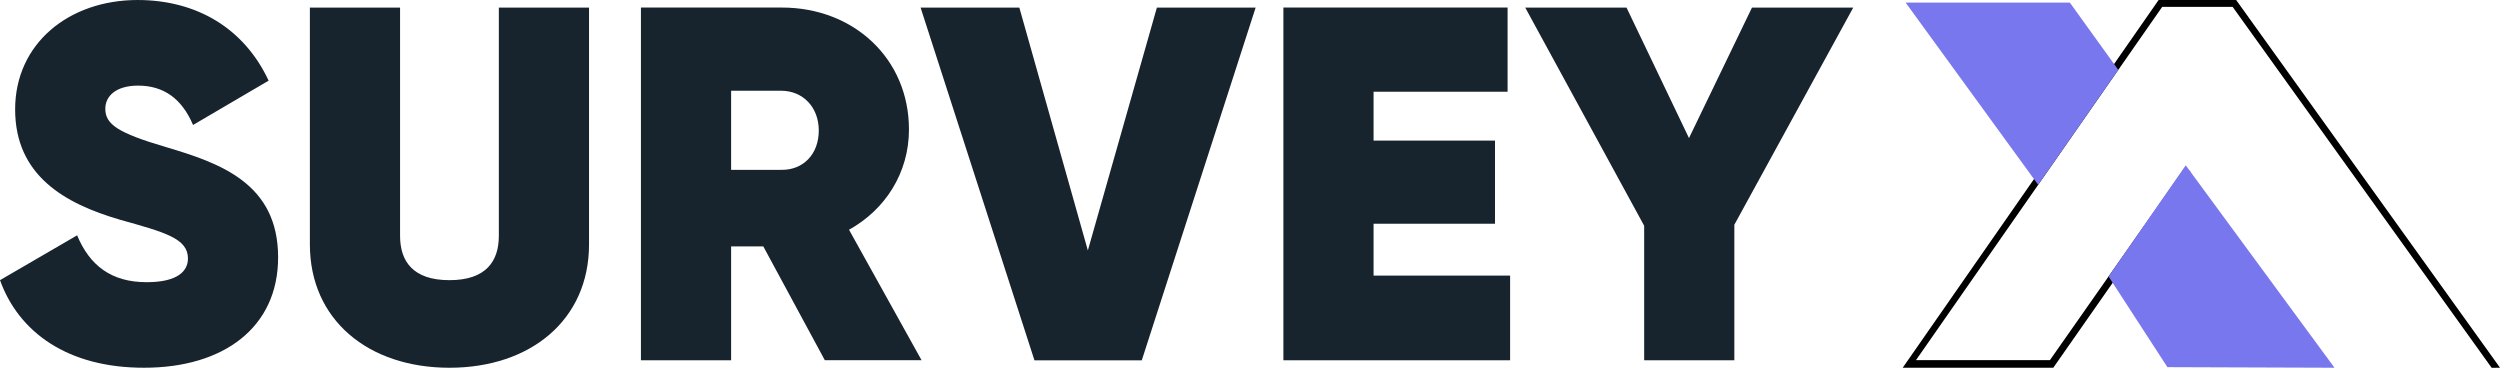<svg width="183" height="27" viewBox="0 0 183 27" fill="none" xmlns="http://www.w3.org/2000/svg">
<g clip-path="url(#clip0_125_85)">
<path d="M0.001 20.508L5.645 17.226C6.566 19.438 8.152 20.656 10.734 20.656C13.058 20.656 13.758 19.809 13.758 18.922C13.758 17.448 12.065 17.004 8.779 16.082C4.722 14.902 1.108 12.836 1.108 8.006C1.108 3.175 5.058 0.001 10.07 0.001C14.349 0.001 17.852 2.03 19.664 5.903L14.132 9.148C13.315 7.231 11.994 6.267 10.106 6.267C8.482 6.267 7.708 7.042 7.708 7.96C7.708 9.103 8.631 9.73 12.134 10.762C16.117 11.943 20.358 13.418 20.358 18.84C20.358 23.967 16.375 26.918 10.548 26.918C4.94 26.926 1.364 24.307 0.001 20.508Z" fill="#17232D"/>
<path d="M22.683 17.889V0.555H29.285V17.263C29.285 19.107 30.208 20.508 32.9 20.508C35.592 20.508 36.515 19.107 36.515 17.263V0.555H43.117V17.889C43.117 23.421 38.837 26.919 32.9 26.919C26.963 26.919 22.683 23.421 22.683 17.889Z" fill="#17232D"/>
<path d="M55.874 18.037H53.518V26.373H46.916V0.553H57.243C62.48 0.553 66.536 4.279 66.536 9.479C66.536 12.652 64.804 15.344 62.148 16.816L67.459 26.369H60.378L55.874 18.037ZM53.518 12.432H57.169C58.792 12.469 59.935 11.287 59.935 9.555C59.935 7.862 58.792 6.641 57.169 6.641H53.518V12.432Z" fill="#17232D"/>
<path d="M67.387 0.555H74.615L79.631 18.332L84.684 0.555H91.913L83.578 26.375H75.722L67.387 0.555Z" fill="#17232D"/>
<path d="M110.54 20.176V26.373H93.944V0.553H110.356V6.713H100.545V10.291H109.434V16.377H100.545V20.175L110.54 20.176Z" fill="#17232D"/>
<path d="M126.954 16.451V26.373H120.353V16.525L111.647 0.555H119.061L123.634 10.108L128.245 0.555H135.658L126.954 16.451Z" fill="#17232D"/>
<path d="M150.3 26.919H139.278L158.011 0H163.686L163.761 0.104L183 26.916L182.39 26.925L163.428 0.501H158.274L140.249 26.363H150.053L159.927 12.275L160.338 12.56L150.3 26.919Z" fill="black"/>
<path d="M155.058 5.113L149.193 13.528L139.493 0.192H151.514L155.058 5.113Z" fill="#7877EE"/>
<path d="M170.886 26.919L158.654 26.875L154.347 20.24L159.996 12.103L170.886 26.919Z" fill="#7877EE"/>
</g>
<defs>
<clipPath id="clip0_125_85">
<rect width="183" height="26.925" fill="white"/>
</clipPath>
</defs>
</svg>
